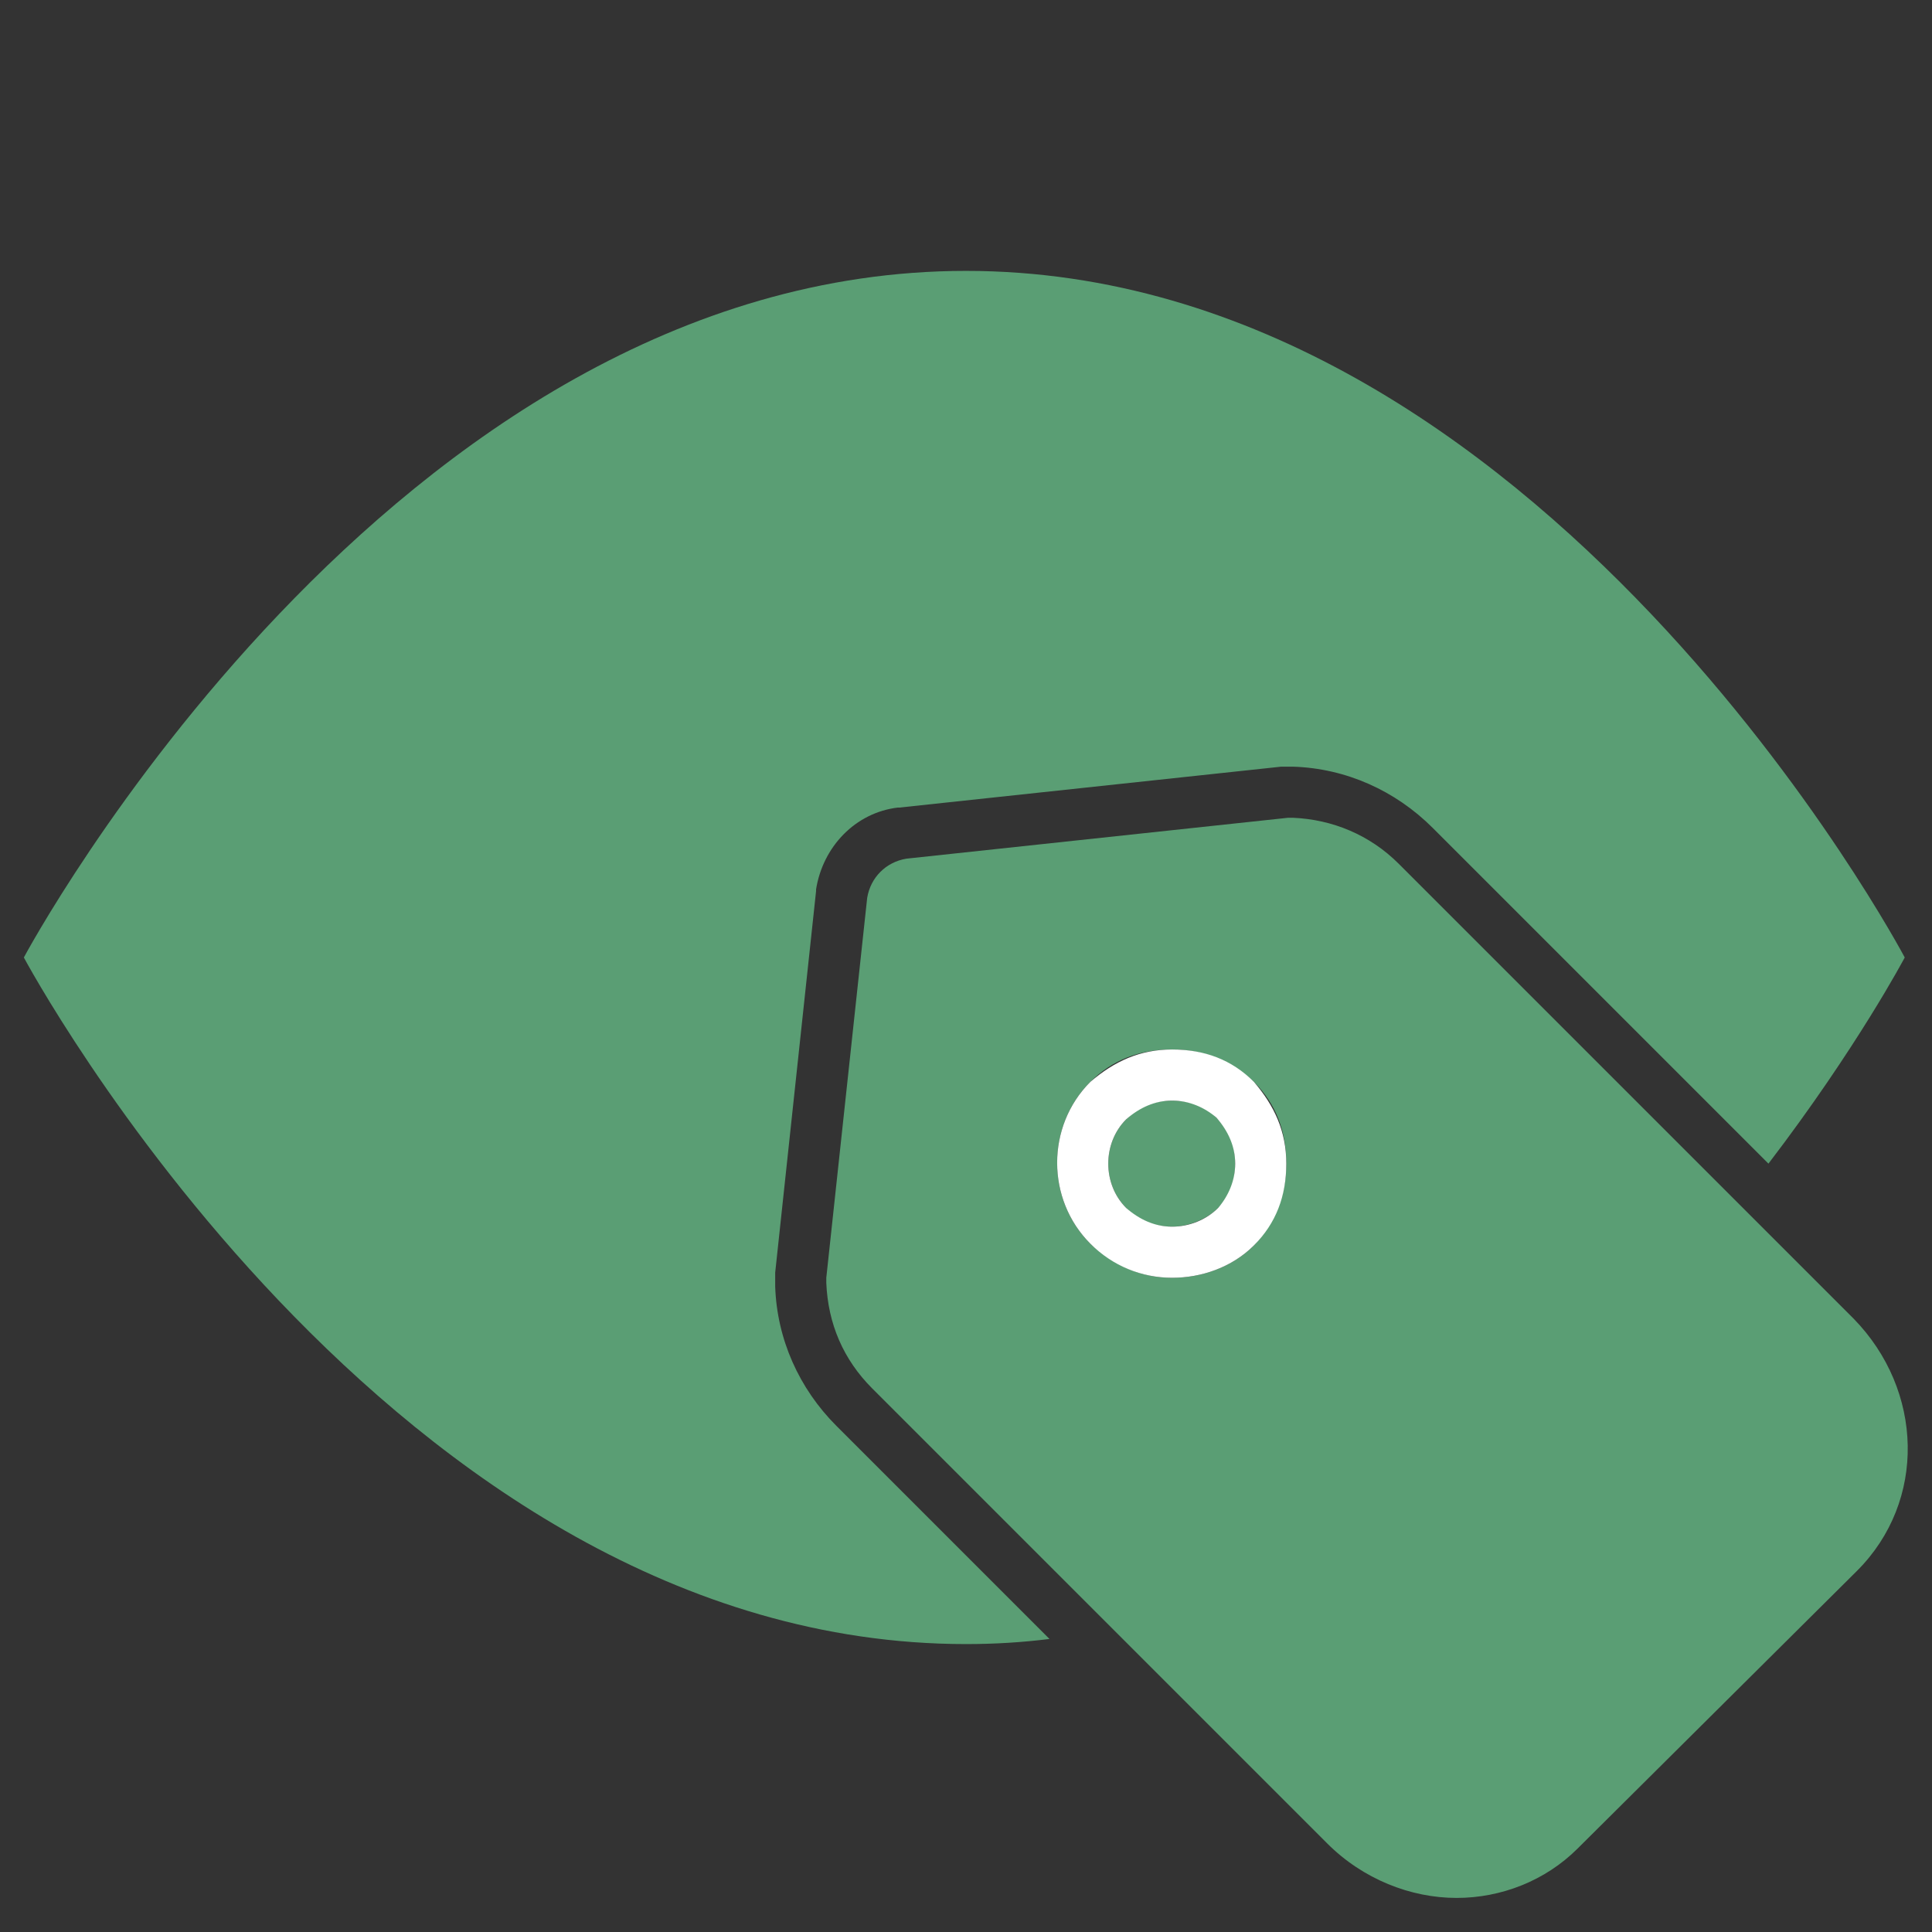 <?xml version="1.0" encoding="utf-8"?>
<!-- Generator: Adobe Illustrator 22.0.0, SVG Export Plug-In . SVG Version: 6.00 Build 0)  -->
<svg version="1.1" id="Capa_1" xmlns="http://www.w3.org/2000/svg" xmlns:xlink="http://www.w3.org/1999/xlink" x="0px" y="0px"
	 viewBox="0 0 113.4 113.4" style="enable-background:new 0 0 113.4 113.4;" xml:space="preserve">
<rect x="0" y="0" width="113.4" height="113.4" fill="#333333" stroke="none"/>
<style type="text/css">
	.st0{fill:#5A9E74;}
	.st1{fill:#FFFFFF;}
</style>
<g>
	<path class="st0" d="M45.5,75.5c0,0,0-0.1,0-0.1V75c0-0.1,0-0.2,0-0.3l2.4-22.4c0,0,0-0.1,0-0.1c0.4-2.5,2.3-4.5,4.8-4.8
		c0,0,0.1,0,0.1,0L75.2,45c0.1,0,0.2,0,0.3,0h0.3c0,0,0.1,0,0.1,0c3.1,0.1,6,1.4,8.2,3.6l19.7,19.7c5.2-6.8,8-12.1,8-12.1
		S90.5,15.9,56.7,15.9c-33.8,0-55.3,40.3-55.3,40.3h0c0,0,21.5,40.3,55.3,40.3c1.7,0,3.3-0.1,4.9-0.3L49.1,83.7
		C46.9,81.5,45.6,78.6,45.5,75.5z"/>
	<path class="st0" d="M68.8,72c0.9,0,2-0.4,2.7-1.1c0.7-0.7,1-1.6,1-2.6c0-1-0.3-1.9-1.1-2.7c-0.7-0.7-1.6-1-2.6-1
		c-1,0-1.9,0.3-2.7,1.1c-1.4,1.4-1.4,3.8,0,5.2C66.9,71.7,67.8,72,68.8,72z"/>
	<path class="st0" d="M108.8,77.4L82.1,50.7c-1.7-1.7-3.9-2.6-6.2-2.7c-0.1,0-0.3,0-0.3,0l-22.4,2.4c-1.2,0.2-2.1,1.1-2.3,2.3
		L48.5,75c0,0.1,0,0.3,0,0.3c0.1,2.4,1,4.5,2.7,6.2l26.7,26.7c2.1,2.1,4.9,3.2,7.6,3.2c2.6,0,5.2-1,7.1-2.9L109,92.2
		C113.1,88.1,112.9,81.6,108.8,77.4z M64,63.5c1.3-1.3,2.9-1.9,4.8-1.9s3.5,0.7,4.8,1.9c1.3,1.3,1.9,2.9,1.9,4.8s-0.7,3.5-1.9,4.8
		c-1.3,1.3-3.1,1.9-4.8,1.9c-1.8,0-3.4-0.7-4.8-2C61.4,70.4,61.4,66.1,64,63.5z"/>
	<path class="st1" d="M73.6,73.1c1.3-1.3,1.9-2.9,1.9-4.8s-0.7-3.4-1.9-4.8c-1.3-1.3-2.9-1.9-4.8-1.9s-3.4,0.7-4.8,1.9
		c-2.6,2.6-2.6,6.9,0,9.5c1.3,1.3,3,2,4.8,2C70.5,75,72.3,74.4,73.6,73.1z M66.1,65.7c0.8-0.7,1.7-1.1,2.7-1.1c1,0,1.9,0.4,2.6,1
		c0.7,0.8,1.1,1.7,1.1,2.7c0,1-0.4,1.9-1,2.6c-0.7,0.7-1.7,1.1-2.7,1.1c-1,0-1.9-0.4-2.7-1.1C64.7,69.5,64.7,67.1,66.1,65.7z"/>
</g>
</svg>

